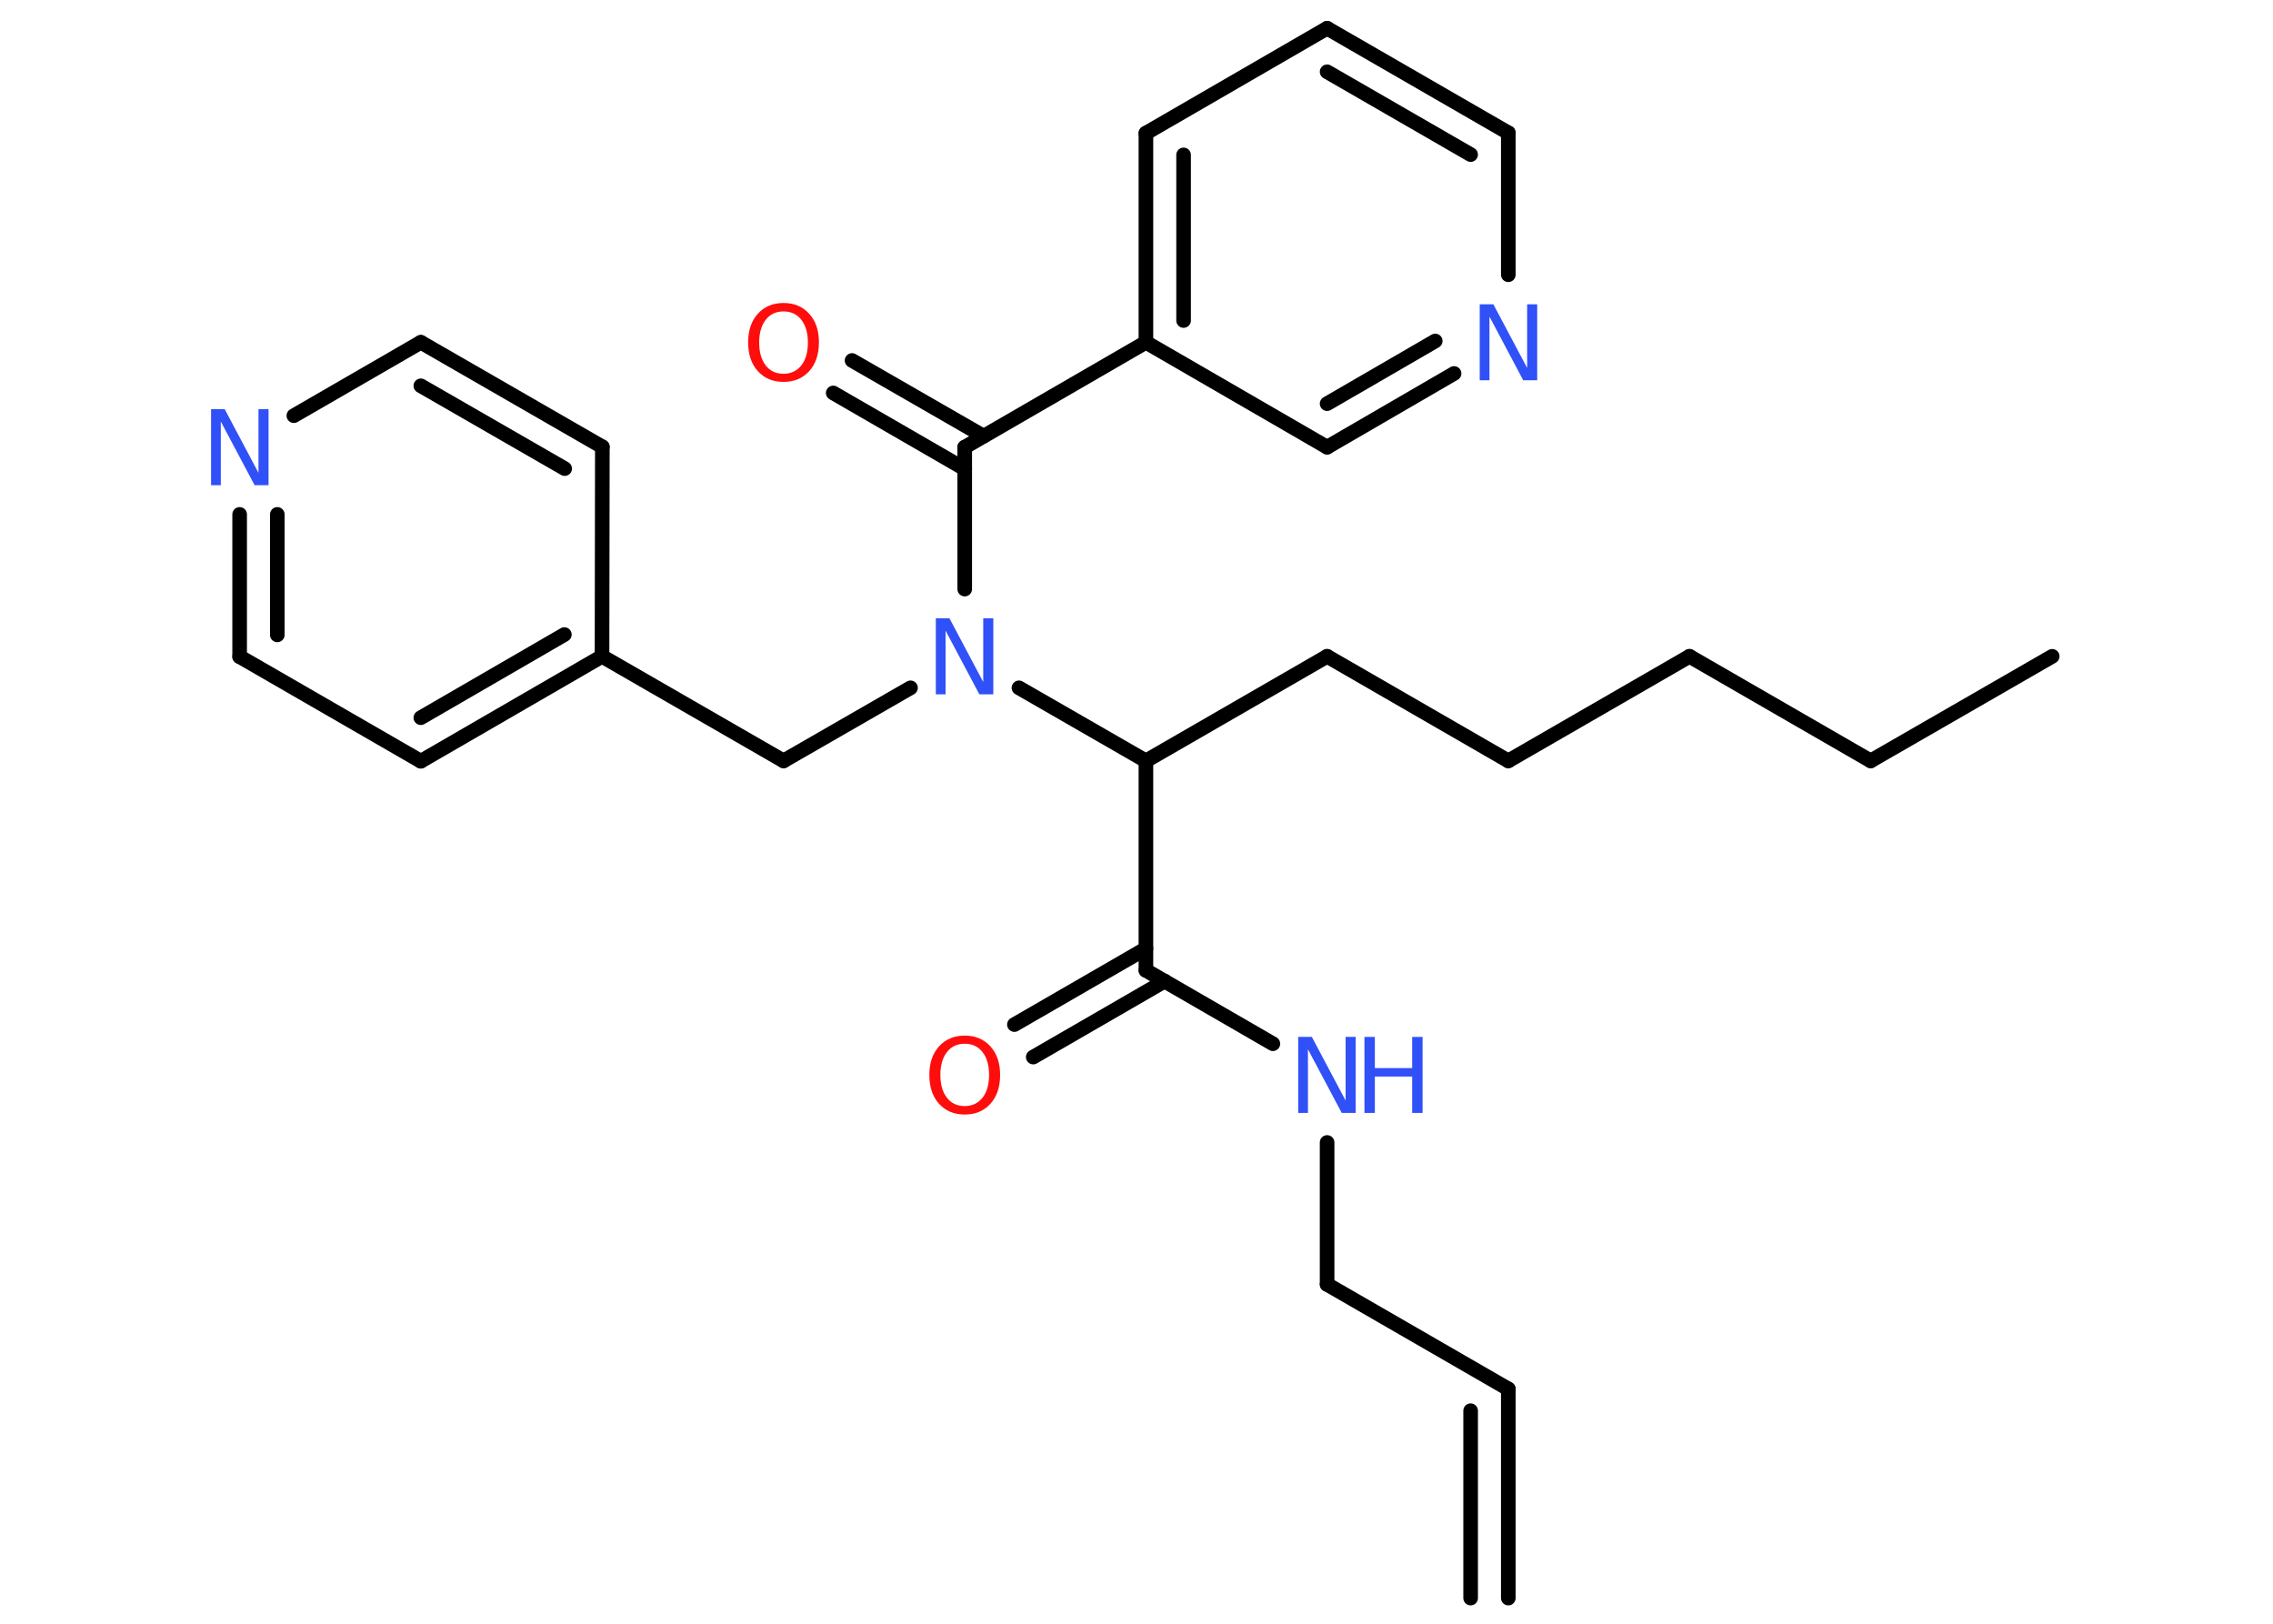 <?xml version='1.0' encoding='UTF-8'?>
<!DOCTYPE svg PUBLIC "-//W3C//DTD SVG 1.1//EN" "http://www.w3.org/Graphics/SVG/1.1/DTD/svg11.dtd">
<svg version='1.2' xmlns='http://www.w3.org/2000/svg' xmlns:xlink='http://www.w3.org/1999/xlink' width='70.0mm' height='50.0mm' viewBox='0 0 70.0 50.0'>
  <desc>Generated by the Chemistry Development Kit (http://github.com/cdk)</desc>
  <g stroke-linecap='round' stroke-linejoin='round' stroke='#000000' stroke-width='.45' fill='#3050F8'>
    <rect x='.0' y='.0' width='70.0' height='50.0' fill='#FFFFFF' stroke='none'/>
    <g id='mol1' class='mol'>
      <g id='mol1bnd1' class='bond'>
        <line x1='46.45' y1='42.77' x2='46.45' y2='49.21'/>
        <line x1='45.29' y1='43.44' x2='45.29' y2='49.21'/>
      </g>
      <line id='mol1bnd2' class='bond' x1='46.45' y1='42.77' x2='40.87' y2='39.55'/>
      <line id='mol1bnd3' class='bond' x1='40.87' y1='39.55' x2='40.87' y2='35.18'/>
      <line id='mol1bnd4' class='bond' x1='39.2' y1='32.14' x2='35.29' y2='29.88'/>
      <g id='mol1bnd5' class='bond'>
        <line x1='35.87' y1='30.21' x2='31.82' y2='32.55'/>
        <line x1='35.29' y1='29.21' x2='31.24' y2='31.55'/>
      </g>
      <line id='mol1bnd6' class='bond' x1='35.29' y1='29.88' x2='35.29' y2='23.43'/>
      <line id='mol1bnd7' class='bond' x1='35.29' y1='23.43' x2='40.87' y2='20.21'/>
      <line id='mol1bnd8' class='bond' x1='40.87' y1='20.21' x2='46.45' y2='23.43'/>
      <line id='mol1bnd9' class='bond' x1='46.45' y1='23.43' x2='52.03' y2='20.21'/>
      <line id='mol1bnd10' class='bond' x1='52.03' y1='20.21' x2='57.61' y2='23.43'/>
      <line id='mol1bnd11' class='bond' x1='57.61' y1='23.43' x2='63.2' y2='20.21'/>
      <line id='mol1bnd12' class='bond' x1='35.29' y1='23.43' x2='31.38' y2='21.18'/>
      <line id='mol1bnd13' class='bond' x1='28.04' y1='21.18' x2='24.13' y2='23.43'/>
      <line id='mol1bnd14' class='bond' x1='24.13' y1='23.43' x2='18.54' y2='20.21'/>
      <g id='mol1bnd15' class='bond'>
        <line x1='12.96' y1='23.44' x2='18.54' y2='20.21'/>
        <line x1='12.96' y1='22.1' x2='17.38' y2='19.54'/>
      </g>
      <line id='mol1bnd16' class='bond' x1='12.96' y1='23.44' x2='7.38' y2='20.22'/>
      <g id='mol1bnd17' class='bond'>
        <line x1='7.38' y1='15.84' x2='7.38' y2='20.22'/>
        <line x1='8.54' y1='15.84' x2='8.54' y2='19.55'/>
      </g>
      <line id='mol1bnd18' class='bond' x1='9.05' y1='12.8' x2='12.96' y2='10.54'/>
      <g id='mol1bnd19' class='bond'>
        <line x1='18.55' y1='13.76' x2='12.96' y2='10.54'/>
        <line x1='17.39' y1='14.43' x2='12.96' y2='11.88'/>
      </g>
      <line id='mol1bnd20' class='bond' x1='18.54' y1='20.21' x2='18.55' y2='13.76'/>
      <line id='mol1bnd21' class='bond' x1='29.71' y1='18.14' x2='29.71' y2='13.77'/>
      <g id='mol1bnd22' class='bond'>
        <line x1='29.71' y1='14.44' x2='25.66' y2='12.1'/>
        <line x1='30.29' y1='13.43' x2='26.24' y2='11.1'/>
      </g>
      <line id='mol1bnd23' class='bond' x1='29.71' y1='13.77' x2='35.29' y2='10.54'/>
      <g id='mol1bnd24' class='bond'>
        <line x1='35.29' y1='4.1' x2='35.29' y2='10.54'/>
        <line x1='36.45' y1='4.77' x2='36.45' y2='9.87'/>
      </g>
      <line id='mol1bnd25' class='bond' x1='35.29' y1='4.1' x2='40.87' y2='.87'/>
      <g id='mol1bnd26' class='bond'>
        <line x1='46.45' y1='4.09' x2='40.87' y2='.87'/>
        <line x1='45.29' y1='4.76' x2='40.87' y2='2.21'/>
      </g>
      <line id='mol1bnd27' class='bond' x1='46.45' y1='4.09' x2='46.45' y2='8.46'/>
      <g id='mol1bnd28' class='bond'>
        <line x1='40.87' y1='13.77' x2='44.78' y2='11.5'/>
        <line x1='40.87' y1='12.43' x2='44.2' y2='10.5'/>
      </g>
      <line id='mol1bnd29' class='bond' x1='35.29' y1='10.54' x2='40.87' y2='13.77'/>
      <g id='mol1atm4' class='atom'>
        <path d='M39.98 31.93h.42l1.04 1.96v-1.96h.31v2.34h-.43l-1.04 -1.96v1.96h-.3v-2.34z' stroke='none'/>
        <path d='M42.02 31.93h.32v.96h1.15v-.96h.32v2.34h-.32v-1.12h-1.15v1.12h-.32v-2.34z' stroke='none'/>
      </g>
      <path id='mol1atm6' class='atom' d='M29.71 32.14q-.35 .0 -.55 .26q-.2 .26 -.2 .7q.0 .44 .2 .7q.2 .26 .55 .26q.34 .0 .55 -.26q.2 -.26 .2 -.7q.0 -.44 -.2 -.7q-.2 -.26 -.55 -.26zM29.71 31.89q.49 .0 .79 .33q.3 .33 .3 .88q.0 .56 -.3 .89q-.3 .33 -.79 .33q-.49 .0 -.79 -.33q-.3 -.33 -.3 -.89q.0 -.55 .3 -.88q.3 -.33 .79 -.33z' stroke='none' fill='#FF0D0D'/>
      <path id='mol1atm13' class='atom' d='M28.82 19.04h.42l1.04 1.96v-1.96h.31v2.34h-.43l-1.04 -1.96v1.96h-.3v-2.34z' stroke='none'/>
      <path id='mol1atm18' class='atom' d='M6.5 12.6h.42l1.04 1.96v-1.96h.31v2.34h-.43l-1.04 -1.96v1.96h-.3v-2.34z' stroke='none'/>
      <path id='mol1atm22' class='atom' d='M24.13 9.59q-.35 .0 -.55 .26q-.2 .26 -.2 .7q.0 .44 .2 .7q.2 .26 .55 .26q.34 .0 .55 -.26q.2 -.26 .2 -.7q.0 -.44 -.2 -.7q-.2 -.26 -.55 -.26zM24.13 9.33q.49 .0 .79 .33q.3 .33 .3 .88q.0 .56 -.3 .89q-.3 .33 -.79 .33q-.49 .0 -.79 -.33q-.3 -.33 -.3 -.89q.0 -.55 .3 -.88q.3 -.33 .79 -.33z' stroke='none' fill='#FF0D0D'/>
      <path id='mol1atm27' class='atom' d='M45.57 9.37h.42l1.04 1.96v-1.96h.31v2.34h-.43l-1.04 -1.96v1.96h-.3v-2.34z' stroke='none'/>
    </g>
  </g>
</svg>
